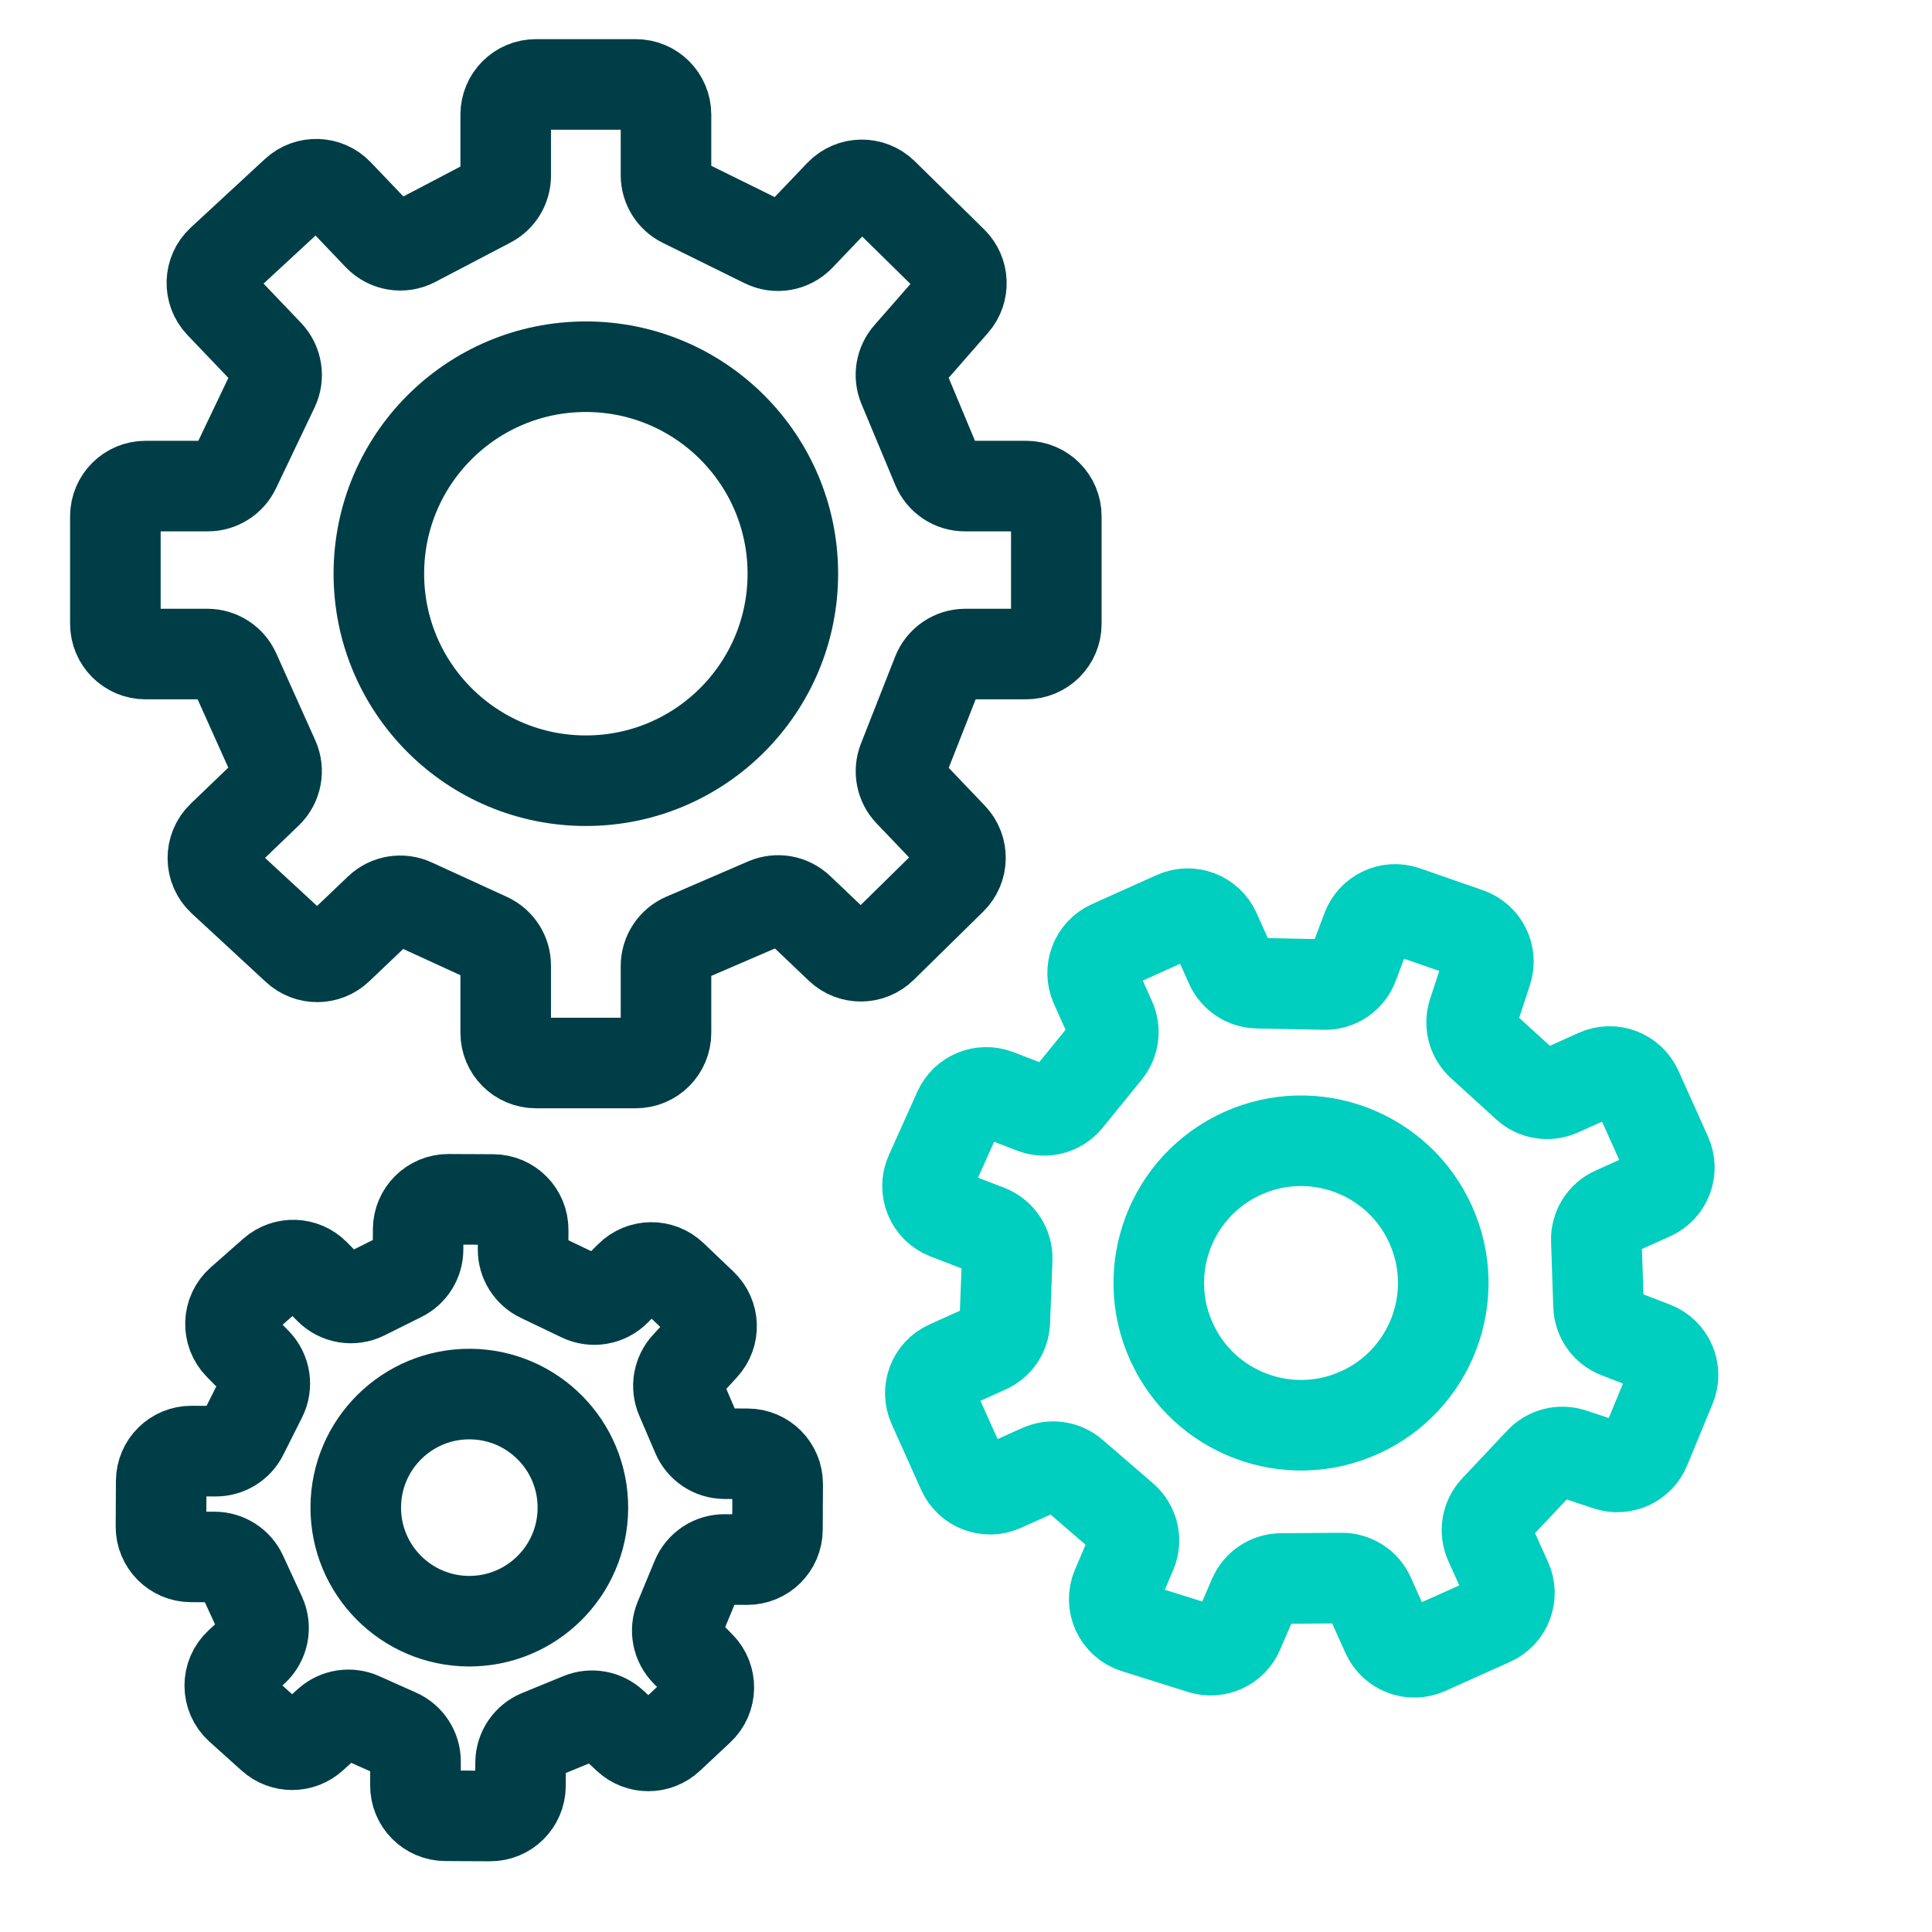 <svg width="64" height="64" viewBox="0 0 64 64" fill="none" xmlns="http://www.w3.org/2000/svg">
<path d="M21.062 2.797H17.752C17.2 2.797 16.752 3.244 16.752 3.797V5.82C16.752 6.192 16.546 6.534 16.216 6.706L13.725 8.011C13.33 8.218 12.846 8.138 12.538 7.816L11.198 6.412C10.821 6.017 10.196 5.997 9.795 6.368L7.339 8.639C6.929 9.018 6.909 9.659 7.295 10.063L8.888 11.732C9.174 12.033 9.245 12.479 9.067 12.854L7.788 15.533C7.622 15.88 7.271 16.102 6.886 16.102H4.822C4.27 16.102 3.822 16.55 3.822 17.102V20.666C3.822 21.218 4.27 21.666 4.822 21.666H6.869C7.263 21.666 7.62 21.897 7.782 22.256L9.075 25.136C9.248 25.521 9.16 25.974 8.855 26.267L7.358 27.704C6.943 28.103 6.95 28.769 7.372 29.16L9.829 31.431C10.216 31.789 10.816 31.785 11.198 31.421L12.567 30.116C12.864 29.834 13.302 29.761 13.674 29.931L16.169 31.075C16.524 31.238 16.752 31.593 16.752 31.984V34.213C16.752 34.765 17.2 35.213 17.752 35.213H21.062C21.615 35.213 22.062 34.765 22.062 34.213V32C22.062 31.601 22.3 31.24 22.666 31.082L25.38 29.911C25.748 29.752 26.176 29.829 26.466 30.105L27.827 31.401C28.217 31.773 28.832 31.768 29.217 31.39L31.518 29.13C31.908 28.747 31.918 28.122 31.541 27.726L30.122 26.24C29.854 25.959 29.773 25.547 29.915 25.184L31.049 22.3C31.199 21.918 31.568 21.666 31.979 21.666H33.992C34.544 21.666 34.992 21.218 34.992 20.666V17.102C34.992 16.55 34.544 16.102 33.992 16.102H31.964C31.561 16.102 31.197 15.86 31.041 15.487L29.922 12.806C29.775 12.454 29.841 12.049 30.092 11.762L31.6 10.039C31.949 9.64 31.926 9.038 31.548 8.667L29.251 6.41C28.853 6.02 28.212 6.03 27.827 6.433L26.494 7.829C26.193 8.146 25.721 8.229 25.329 8.036L22.62 6.7C22.279 6.532 22.062 6.184 22.062 5.803V3.797C22.062 3.244 21.615 2.797 21.062 2.797Z" stroke="#003E47" stroke-width="3" stroke-linecap="round" stroke-linejoin="round"/>
<path d="M38.934 30.354L36.785 31.32C36.281 31.546 36.056 32.138 36.282 32.642L36.793 33.779C36.947 34.123 36.895 34.526 36.657 34.819L35.363 36.411C35.09 36.748 34.632 36.87 34.228 36.715L33.029 36.253C32.533 36.063 31.975 36.293 31.757 36.777L30.813 38.88C30.578 39.404 30.831 40.017 31.366 40.223L32.724 40.745C33.123 40.899 33.381 41.289 33.364 41.717L33.285 43.789C33.27 44.168 33.041 44.507 32.695 44.662L31.408 45.24C30.904 45.467 30.679 46.058 30.906 46.562L31.884 48.742C32.111 49.245 32.703 49.471 33.206 49.244L34.478 48.673C34.833 48.514 35.247 48.574 35.541 48.828L37.217 50.274C37.547 50.558 37.654 51.023 37.484 51.423L36.99 52.582C36.758 53.126 37.046 53.751 37.61 53.928L39.806 54.618C40.295 54.772 40.822 54.531 41.025 54.06L41.528 52.894C41.685 52.53 42.042 52.293 42.439 52.29L44.446 52.276C44.842 52.273 45.203 52.505 45.365 52.866L45.939 54.145C46.166 54.648 46.758 54.873 47.261 54.647L49.411 53.682C49.915 53.455 50.14 52.864 49.914 52.36L49.346 51.096C49.18 50.727 49.253 50.295 49.53 50L51.026 48.413C51.292 48.13 51.699 48.027 52.068 48.149L53.262 48.544C53.76 48.708 54.3 48.461 54.501 47.976L55.346 45.93C55.56 45.411 55.305 44.817 54.78 44.615L53.594 44.159C53.22 44.015 52.968 43.661 52.954 43.26L52.88 41.09C52.866 40.684 53.099 40.31 53.47 40.144L54.709 39.587C55.213 39.361 55.438 38.769 55.212 38.265L54.233 36.086C54.007 35.582 53.415 35.357 52.911 35.583L51.657 36.146C51.294 36.309 50.868 36.241 50.574 35.973L49.076 34.608C48.785 34.343 48.677 33.932 48.799 33.558L49.256 32.163C49.425 31.645 49.148 31.087 48.634 30.908L46.544 30.181C46.032 30.003 45.471 30.266 45.28 30.774L44.831 31.967C44.682 32.364 44.299 32.623 43.875 32.614L41.652 32.569C41.266 32.561 40.919 32.331 40.76 31.979L40.256 30.857C40.03 30.353 39.438 30.128 38.934 30.354Z" stroke="#00CEBF" stroke-width="3" stroke-linecap="round" stroke-linejoin="round"/>
<path d="M16.336 39.735L14.857 39.728C14.305 39.725 13.855 40.17 13.852 40.723L13.849 41.393C13.847 41.77 13.633 42.115 13.294 42.283L12.069 42.893C11.682 43.086 11.214 43.007 10.911 42.699L10.427 42.206C10.055 41.828 9.452 41.806 9.053 42.157L7.974 43.107C7.543 43.486 7.519 44.149 7.921 44.559L8.485 45.132C8.785 45.438 8.858 45.9 8.666 46.282L8.043 47.521C7.873 47.861 7.525 48.074 7.145 48.072L6.345 48.068C5.792 48.066 5.342 48.511 5.34 49.063L5.332 50.569C5.33 51.121 5.775 51.571 6.327 51.574L7.111 51.577C7.5 51.579 7.852 51.806 8.014 52.158L8.639 53.514C8.821 53.909 8.727 54.377 8.406 54.67L7.936 55.1C7.5 55.499 7.503 56.187 7.943 56.582L9.011 57.541C9.392 57.883 9.971 57.882 10.351 57.537L10.87 57.066C11.164 56.8 11.587 56.732 11.95 56.894L13.173 57.44C13.535 57.602 13.768 57.962 13.765 58.358L13.762 59.145C13.759 59.697 14.204 60.147 14.757 60.15L16.236 60.157C16.788 60.16 17.238 59.714 17.241 59.162L17.245 58.391C17.247 57.987 17.492 57.624 17.866 57.471L19.235 56.91C19.595 56.763 20.007 56.838 20.293 57.102L20.799 57.57C21.183 57.926 21.778 57.924 22.161 57.566L23.164 56.627C23.575 56.244 23.588 55.597 23.194 55.196L22.721 54.715C22.44 54.429 22.357 54.002 22.511 53.631L23.072 52.277C23.227 51.902 23.594 51.658 24 51.66L24.749 51.664C25.302 51.667 25.752 51.221 25.754 50.669L25.762 49.164C25.764 48.611 25.319 48.161 24.767 48.159L24.002 48.155C23.604 48.153 23.245 47.915 23.088 47.549L22.554 46.302C22.399 45.941 22.47 45.522 22.737 45.232L23.308 44.61C23.677 44.209 23.656 43.586 23.262 43.21L22.269 42.263C21.876 41.888 21.257 41.895 20.872 42.279L20.392 42.758C20.092 43.057 19.635 43.135 19.253 42.951L17.895 42.3C17.547 42.133 17.326 41.78 17.328 41.393L17.331 40.74C17.334 40.188 16.889 39.738 16.336 39.735Z" stroke="#003E47" stroke-width="3" stroke-linecap="round" stroke-linejoin="round"/>
<circle cx="19.407" cy="19.005" r="6.857" stroke="#003E47" stroke-width="3"/>
<circle cx="43.098" cy="42.501" r="4.711" transform="rotate(-24.186 43.098 42.501)" stroke="#00CEBF" stroke-width="3"/>
<circle cx="15.547" cy="49.942" r="3.762" transform="rotate(0.281 15.547 49.942)" stroke="#003E47" stroke-width="3"/>
</svg>
